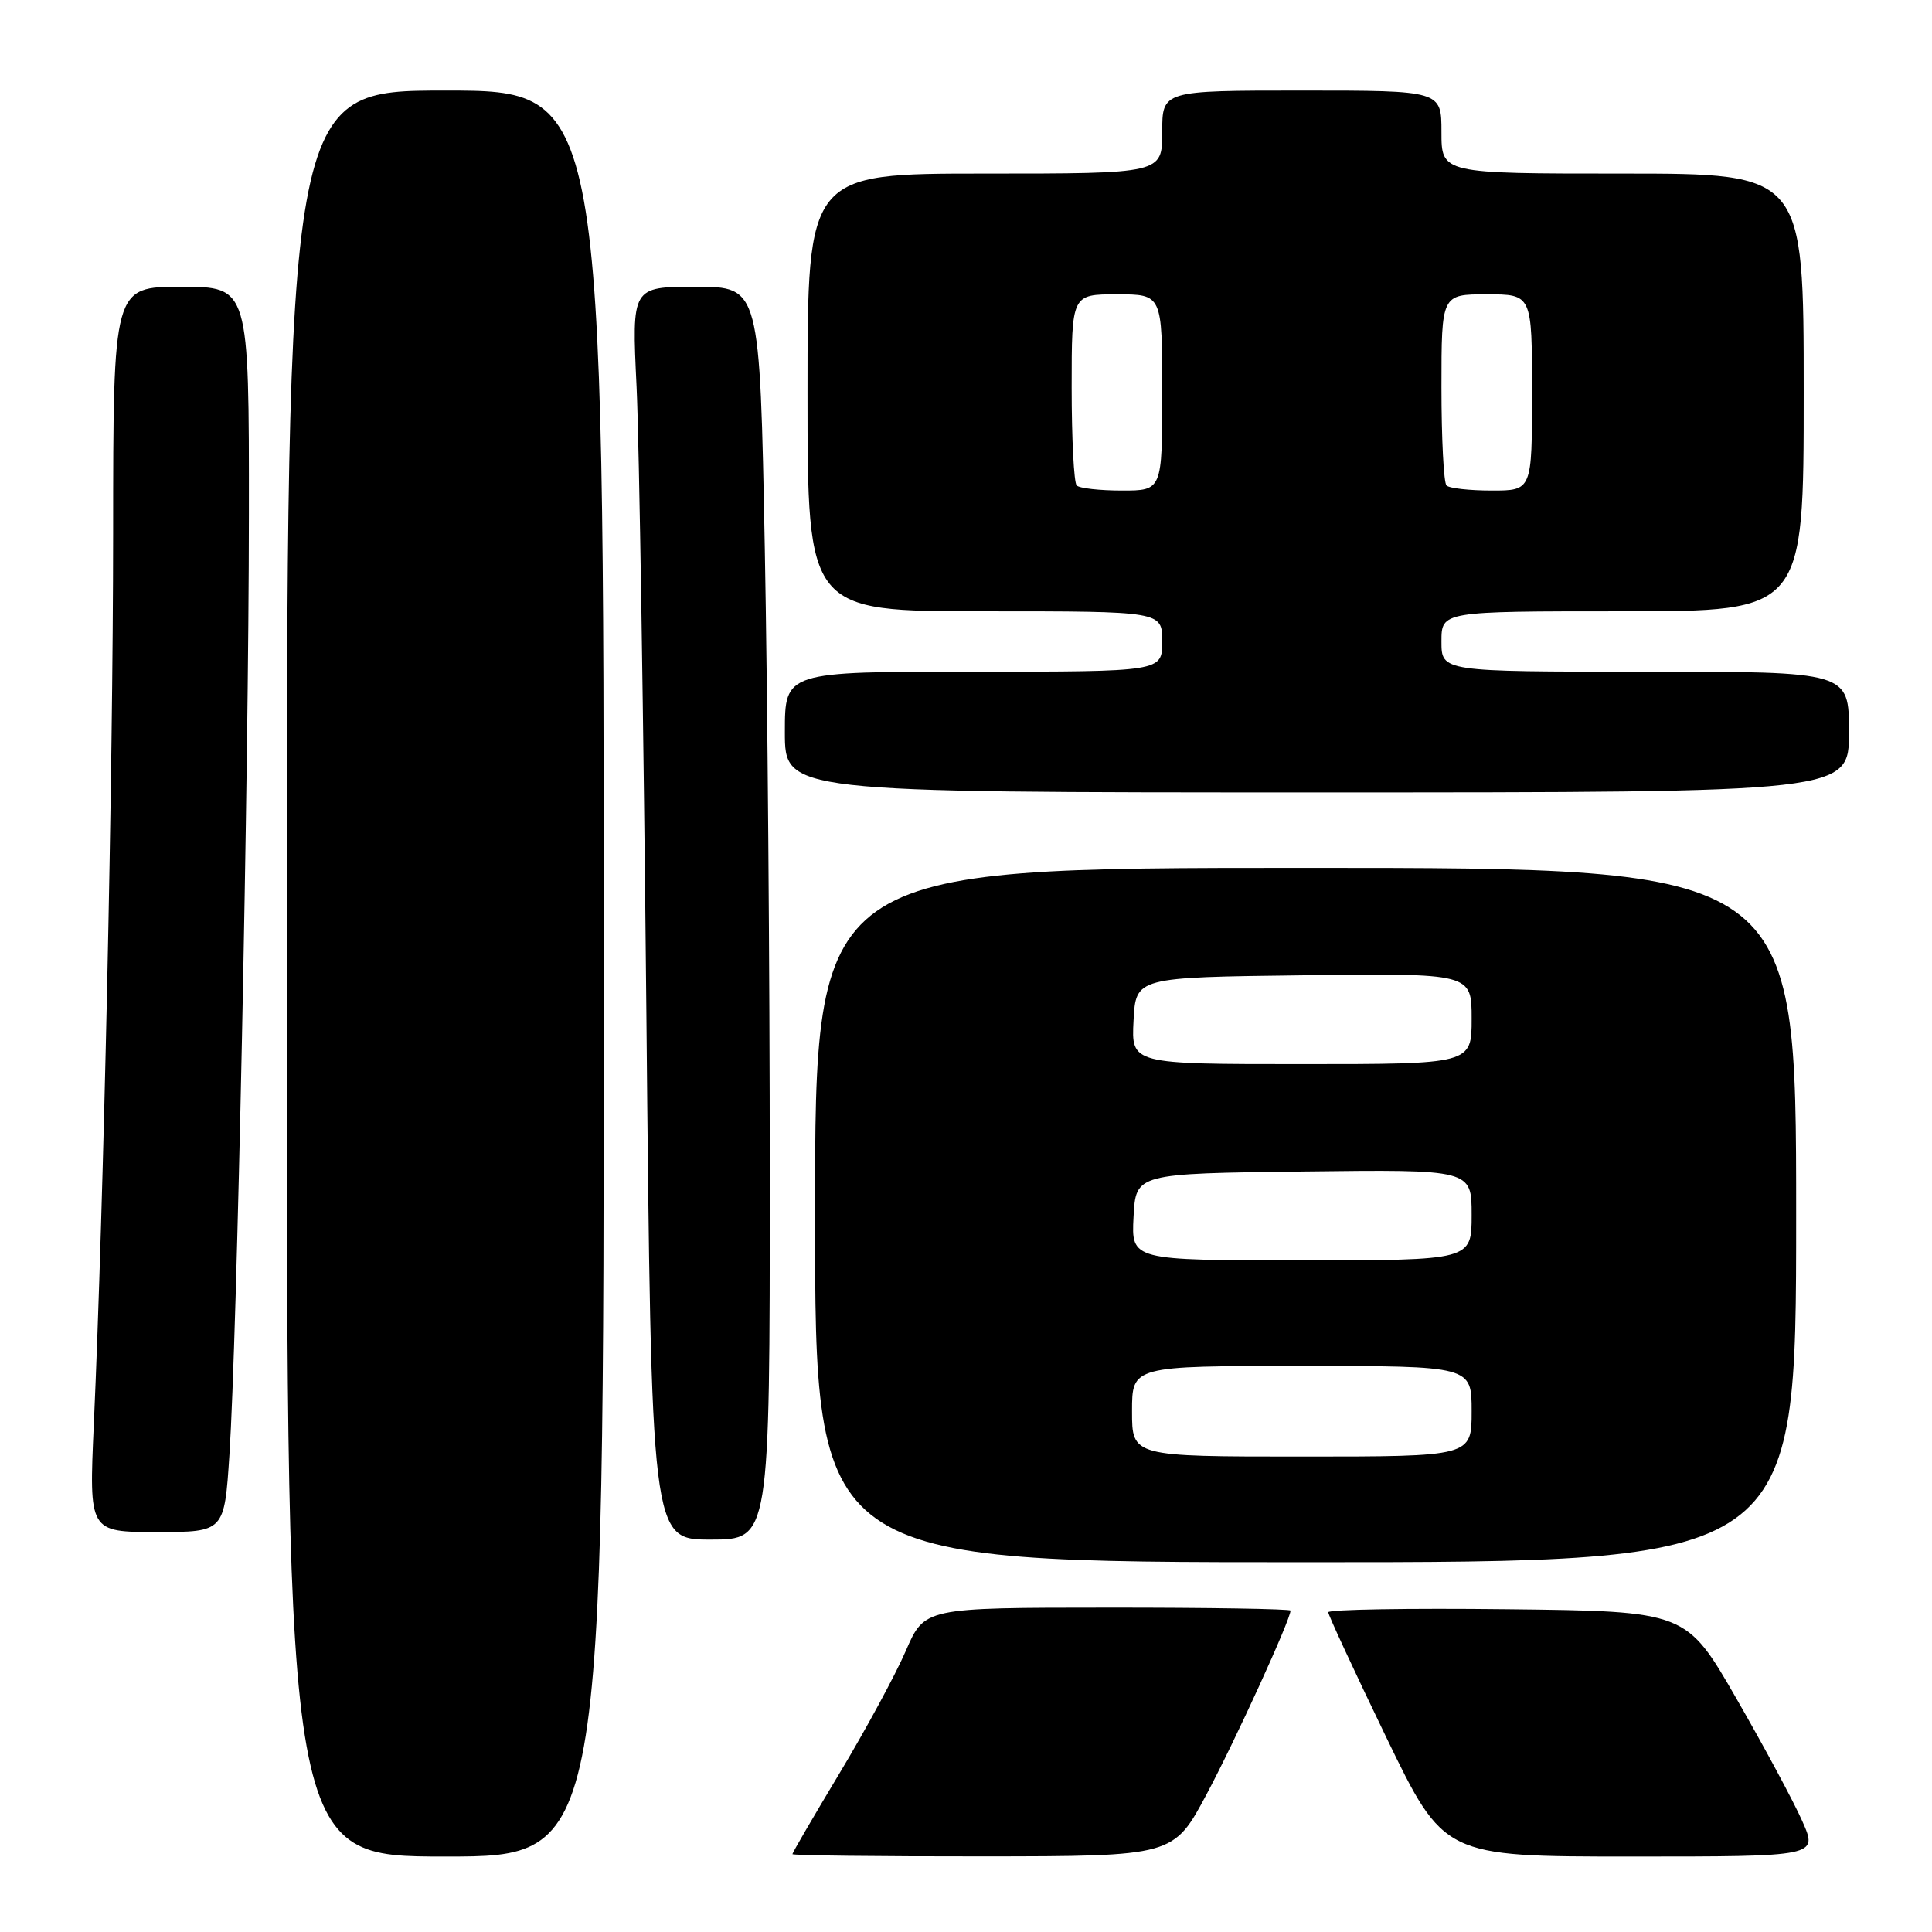 <?xml version="1.0" encoding="UTF-8" standalone="no"?>
<!DOCTYPE svg PUBLIC "-//W3C//DTD SVG 1.1//EN" "http://www.w3.org/Graphics/SVG/1.1/DTD/svg11.dtd" >
<svg xmlns="http://www.w3.org/2000/svg" xmlns:xlink="http://www.w3.org/1999/xlink" version="1.1" viewBox="0 0 256 256">
 <g >
 <path fill="currentColor"
d=" M 80.00 129.00 C 80.00 12.00 80.00 12.00 59.00 12.00 C 38.00 12.00 38.00 12.00 38.00 129.00 C 38.00 246.00 38.00 246.00 59.00 246.00 C 80.00 246.00 80.00 246.00 80.00 129.00 Z  M 159.89 237.73 C 163.70 230.59 171.00 214.61 171.00 213.41 C 171.00 213.19 160.09 213.01 146.75 213.02 C 122.50 213.03 122.50 213.03 120.02 218.76 C 118.66 221.90 114.72 229.18 111.27 234.92 C 107.82 240.66 105.00 245.50 105.00 245.68 C 105.00 245.86 116.36 245.99 130.25 245.98 C 155.50 245.96 155.50 245.96 159.89 237.73 Z  M 238.82 241.33 C 237.69 238.76 233.76 231.45 230.09 225.08 C 223.43 213.50 223.43 213.50 199.71 213.23 C 186.67 213.08 176.00 213.26 176.00 213.63 C 176.00 213.99 179.45 221.43 183.66 230.15 C 191.33 246.00 191.33 246.00 216.11 246.00 C 240.89 246.00 240.89 246.00 238.82 241.33 Z  M 238.00 161.00 C 238.00 115.00 238.00 115.00 173.00 115.00 C 108.00 115.00 108.00 115.00 108.00 161.00 C 108.00 207.00 108.00 207.00 173.00 207.00 C 238.00 207.00 238.00 207.00 238.00 161.00 Z  M 102.00 155.66 C 102.00 129.08 101.70 91.73 101.34 72.66 C 100.68 38.00 100.68 38.00 92.19 38.00 C 83.71 38.00 83.71 38.00 84.35 51.25 C 84.70 58.54 85.28 95.89 85.65 134.25 C 86.31 204.00 86.31 204.00 94.16 204.00 C 102.00 204.00 102.00 204.00 102.00 155.66 Z  M 30.40 192.75 C 31.41 177.31 32.96 102.53 32.98 68.25 C 33.00 38.00 33.00 38.00 24.00 38.00 C 15.00 38.00 15.00 38.00 14.99 70.75 C 14.98 102.47 13.74 159.58 12.43 188.75 C 11.79 203.00 11.79 203.00 20.76 203.00 C 29.73 203.00 29.73 203.00 30.40 192.75 Z  M 245.00 97.00 C 245.00 89.00 245.00 89.00 218.00 89.00 C 191.00 89.00 191.00 89.00 191.00 85.00 C 191.00 81.00 191.00 81.00 215.00 81.00 C 239.00 81.00 239.00 81.00 239.00 52.00 C 239.00 23.00 239.00 23.00 215.00 23.00 C 191.00 23.00 191.00 23.00 191.00 17.50 C 191.00 12.00 191.00 12.00 172.50 12.00 C 154.00 12.00 154.00 12.00 154.00 17.50 C 154.00 23.00 154.00 23.00 130.50 23.00 C 107.00 23.00 107.00 23.00 107.00 52.00 C 107.00 81.00 107.00 81.00 130.50 81.00 C 154.00 81.00 154.00 81.00 154.00 85.00 C 154.00 89.00 154.00 89.00 129.00 89.00 C 104.00 89.00 104.00 89.00 104.00 97.00 C 104.00 105.00 104.00 105.00 174.50 105.00 C 245.00 105.00 245.00 105.00 245.00 97.00 Z  M 150.00 187.00 C 150.00 181.00 150.00 181.00 172.50 181.00 C 195.00 181.00 195.00 181.00 195.00 187.00 C 195.00 193.00 195.00 193.00 172.50 193.00 C 150.00 193.00 150.00 193.00 150.00 187.00 Z  M 150.20 161.25 C 150.50 155.50 150.50 155.50 172.75 155.23 C 195.00 154.96 195.00 154.96 195.00 160.98 C 195.00 167.00 195.00 167.00 172.45 167.00 C 149.90 167.00 149.90 167.00 150.20 161.25 Z  M 150.20 135.25 C 150.50 129.50 150.50 129.50 172.75 129.23 C 195.00 128.96 195.00 128.96 195.00 134.98 C 195.00 141.00 195.00 141.00 172.45 141.00 C 149.90 141.00 149.90 141.00 150.20 135.25 Z  M 142.67 64.33 C 142.30 63.97 142.00 58.12 142.00 51.33 C 142.00 39.00 142.00 39.00 148.00 39.00 C 154.00 39.00 154.00 39.00 154.00 52.00 C 154.00 65.00 154.00 65.00 148.67 65.00 C 145.73 65.00 143.03 64.70 142.67 64.33 Z  M 191.67 64.33 C 191.30 63.97 191.00 58.12 191.00 51.33 C 191.00 39.00 191.00 39.00 197.00 39.00 C 203.00 39.00 203.00 39.00 203.00 52.00 C 203.00 65.00 203.00 65.00 197.67 65.00 C 194.73 65.00 192.03 64.70 191.67 64.33 Z "/>
</g>
</svg>